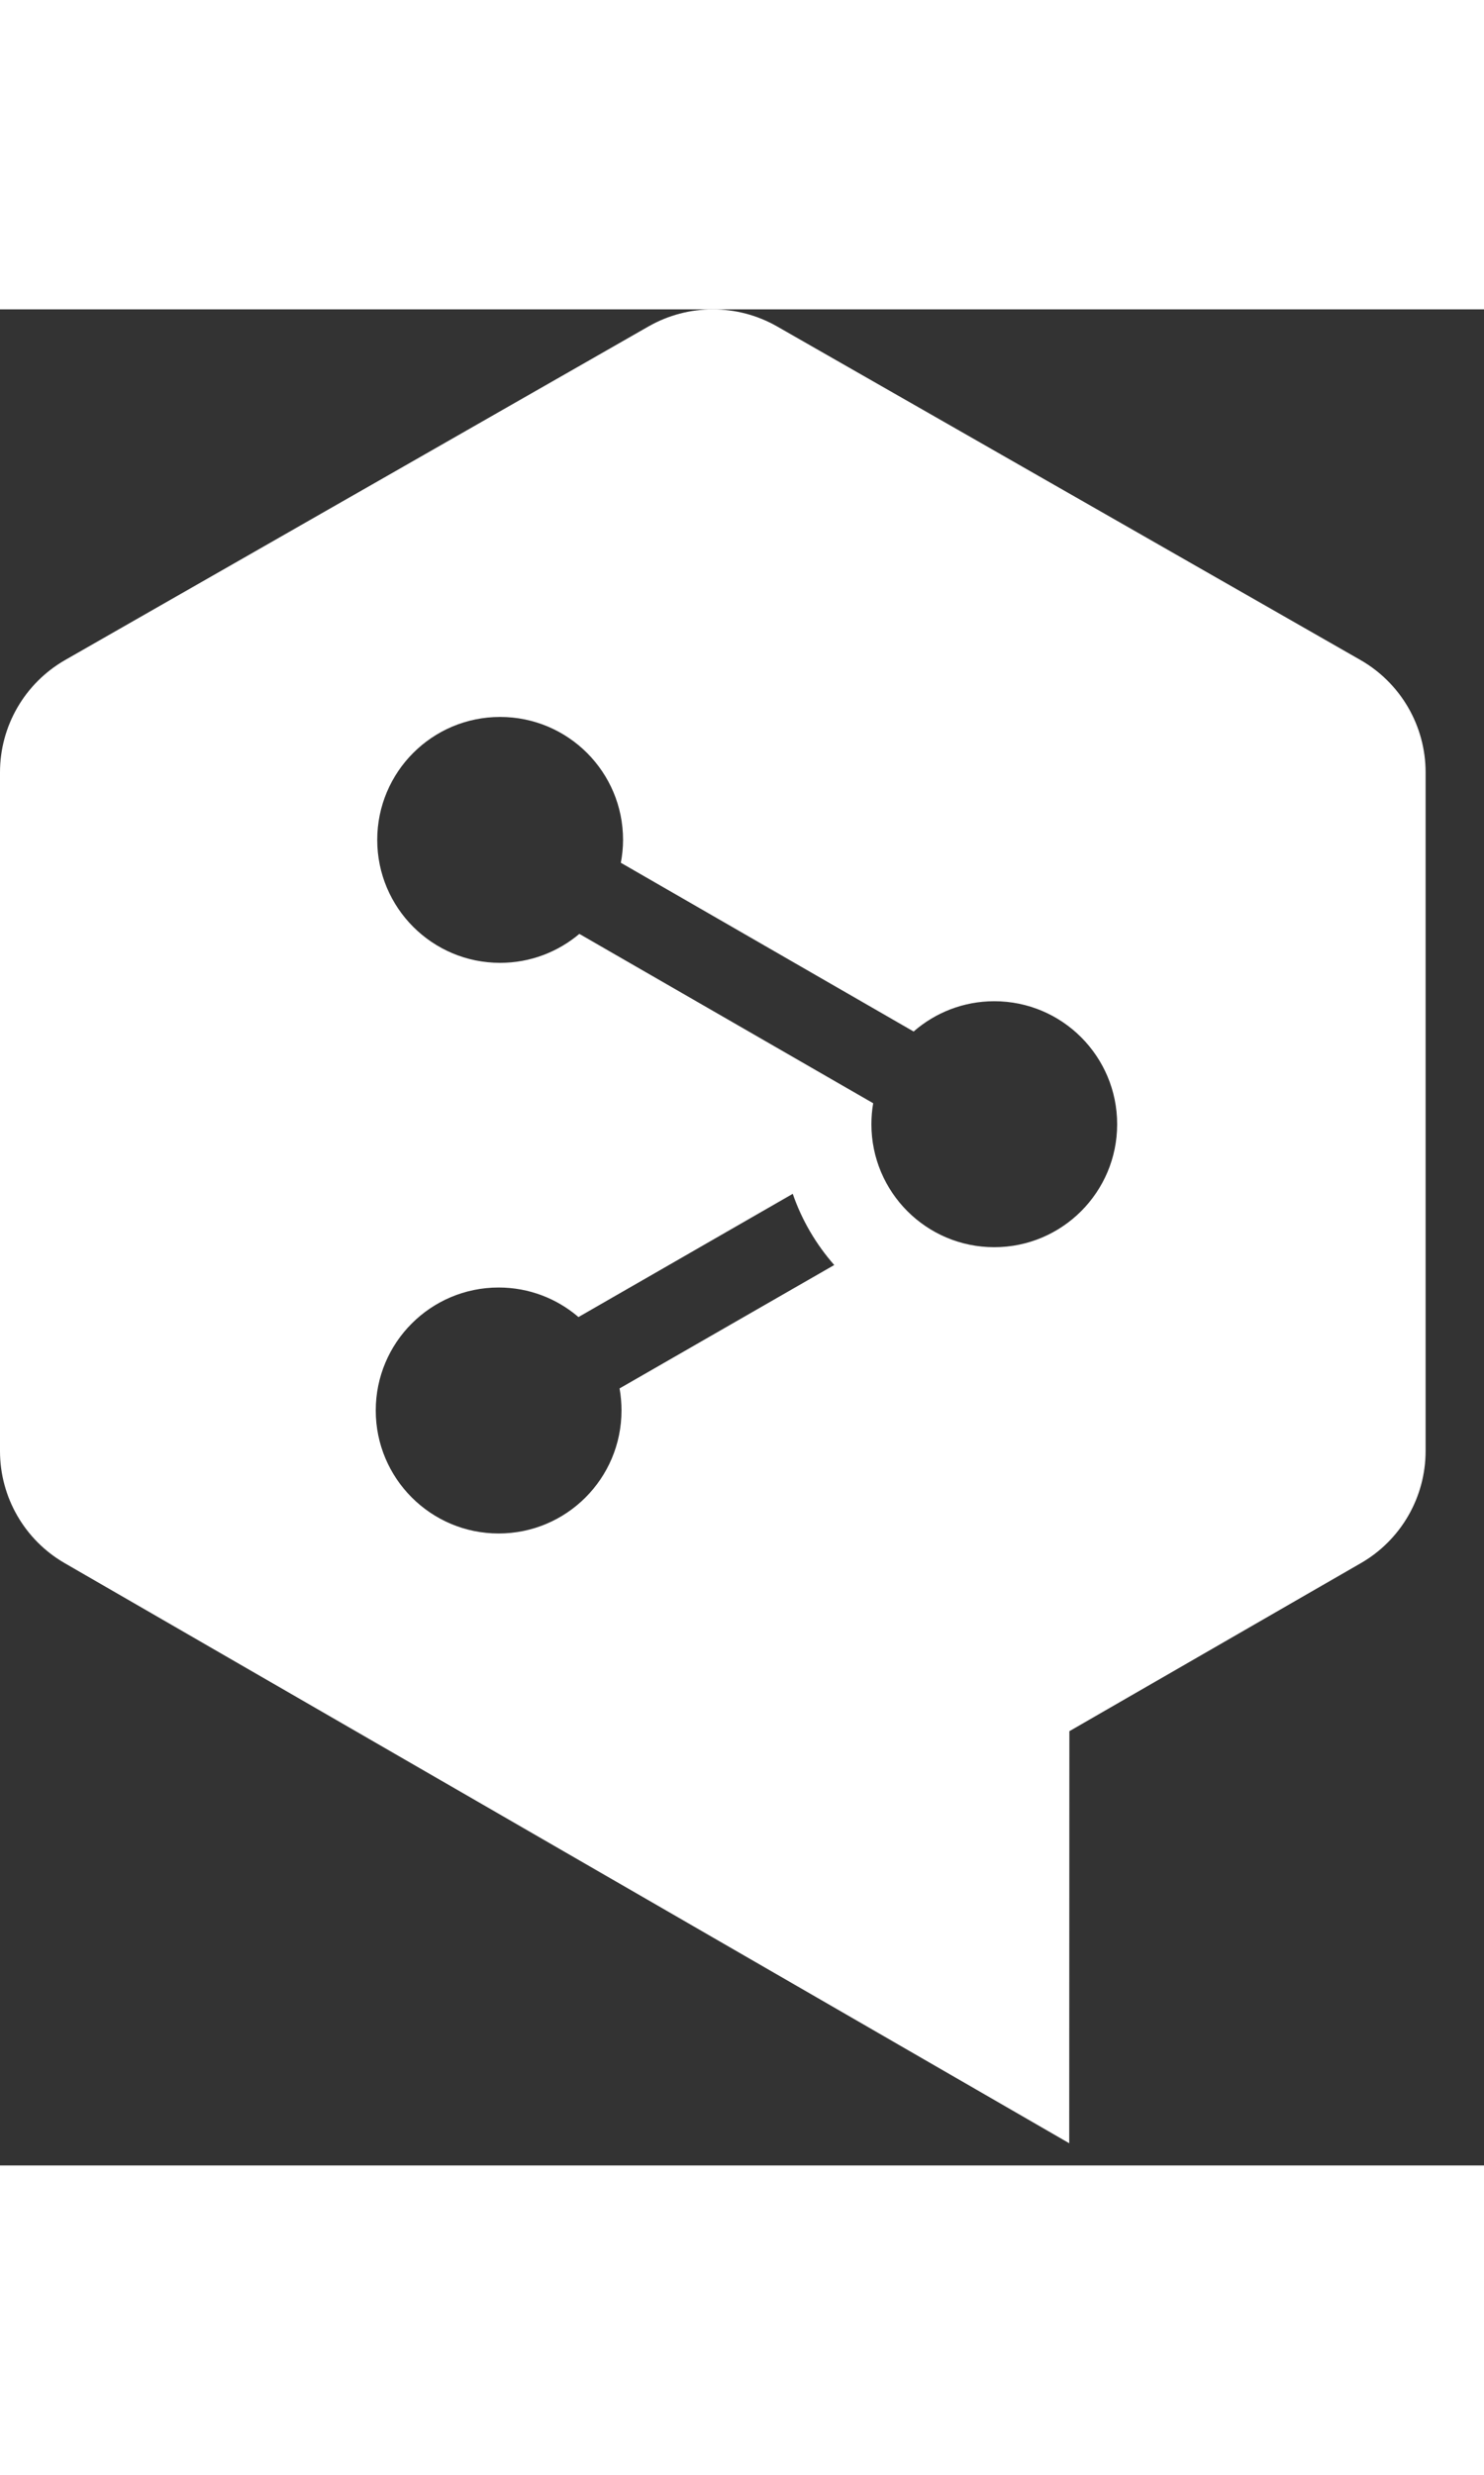 <svg width="15" viewBox="0 0 20 25" fill="none" xmlns="http://www.w3.org/2000/svg">
<rect x="0" y="0" width="20" height="25" fill="#333333" stroke="none"/>
<path d="M13.4 12.632C12.485 12.632 11.744 11.89 11.744 10.976C11.744 10.879 11.752 10.784 11.768 10.693L7.808 8.412C7.519 8.655 7.147 8.802 6.74 8.802C5.825 8.802 5.084 8.06 5.084 7.146C5.084 6.231 5.825 5.49 6.74 5.49C7.655 5.49 8.397 6.231 8.397 7.146C8.397 7.251 8.386 7.354 8.367 7.454L12.313 9.727C12.604 9.473 12.984 9.319 13.4 9.319C14.314 9.319 15.056 10.061 15.056 10.976C15.056 11.89 14.314 12.632 13.4 12.632ZM8.376 14.831C8.376 15.746 7.635 16.488 6.72 16.488C5.806 16.488 5.064 15.746 5.064 14.831C5.064 13.916 5.806 13.175 6.72 13.175C7.131 13.175 7.507 13.325 7.796 13.573L10.684 11.913C10.807 12.27 10.999 12.594 11.243 12.872L8.35 14.534C8.367 14.631 8.376 14.73 8.376 14.831ZM18.335 4.723L10.471 0.229C9.935 -0.076 9.278 -0.076 8.742 0.229L0.878 4.723C0.335 5.034 0 5.611 0 6.236V15.378C0 16 0.332 16.576 0.871 16.887L14.41 24.701L14.412 19.151L18.341 16.887C18.881 16.576 19.213 16 19.213 15.377V6.236C19.213 5.611 18.878 5.034 18.335 4.723Z" fill="white"/>
</svg>
